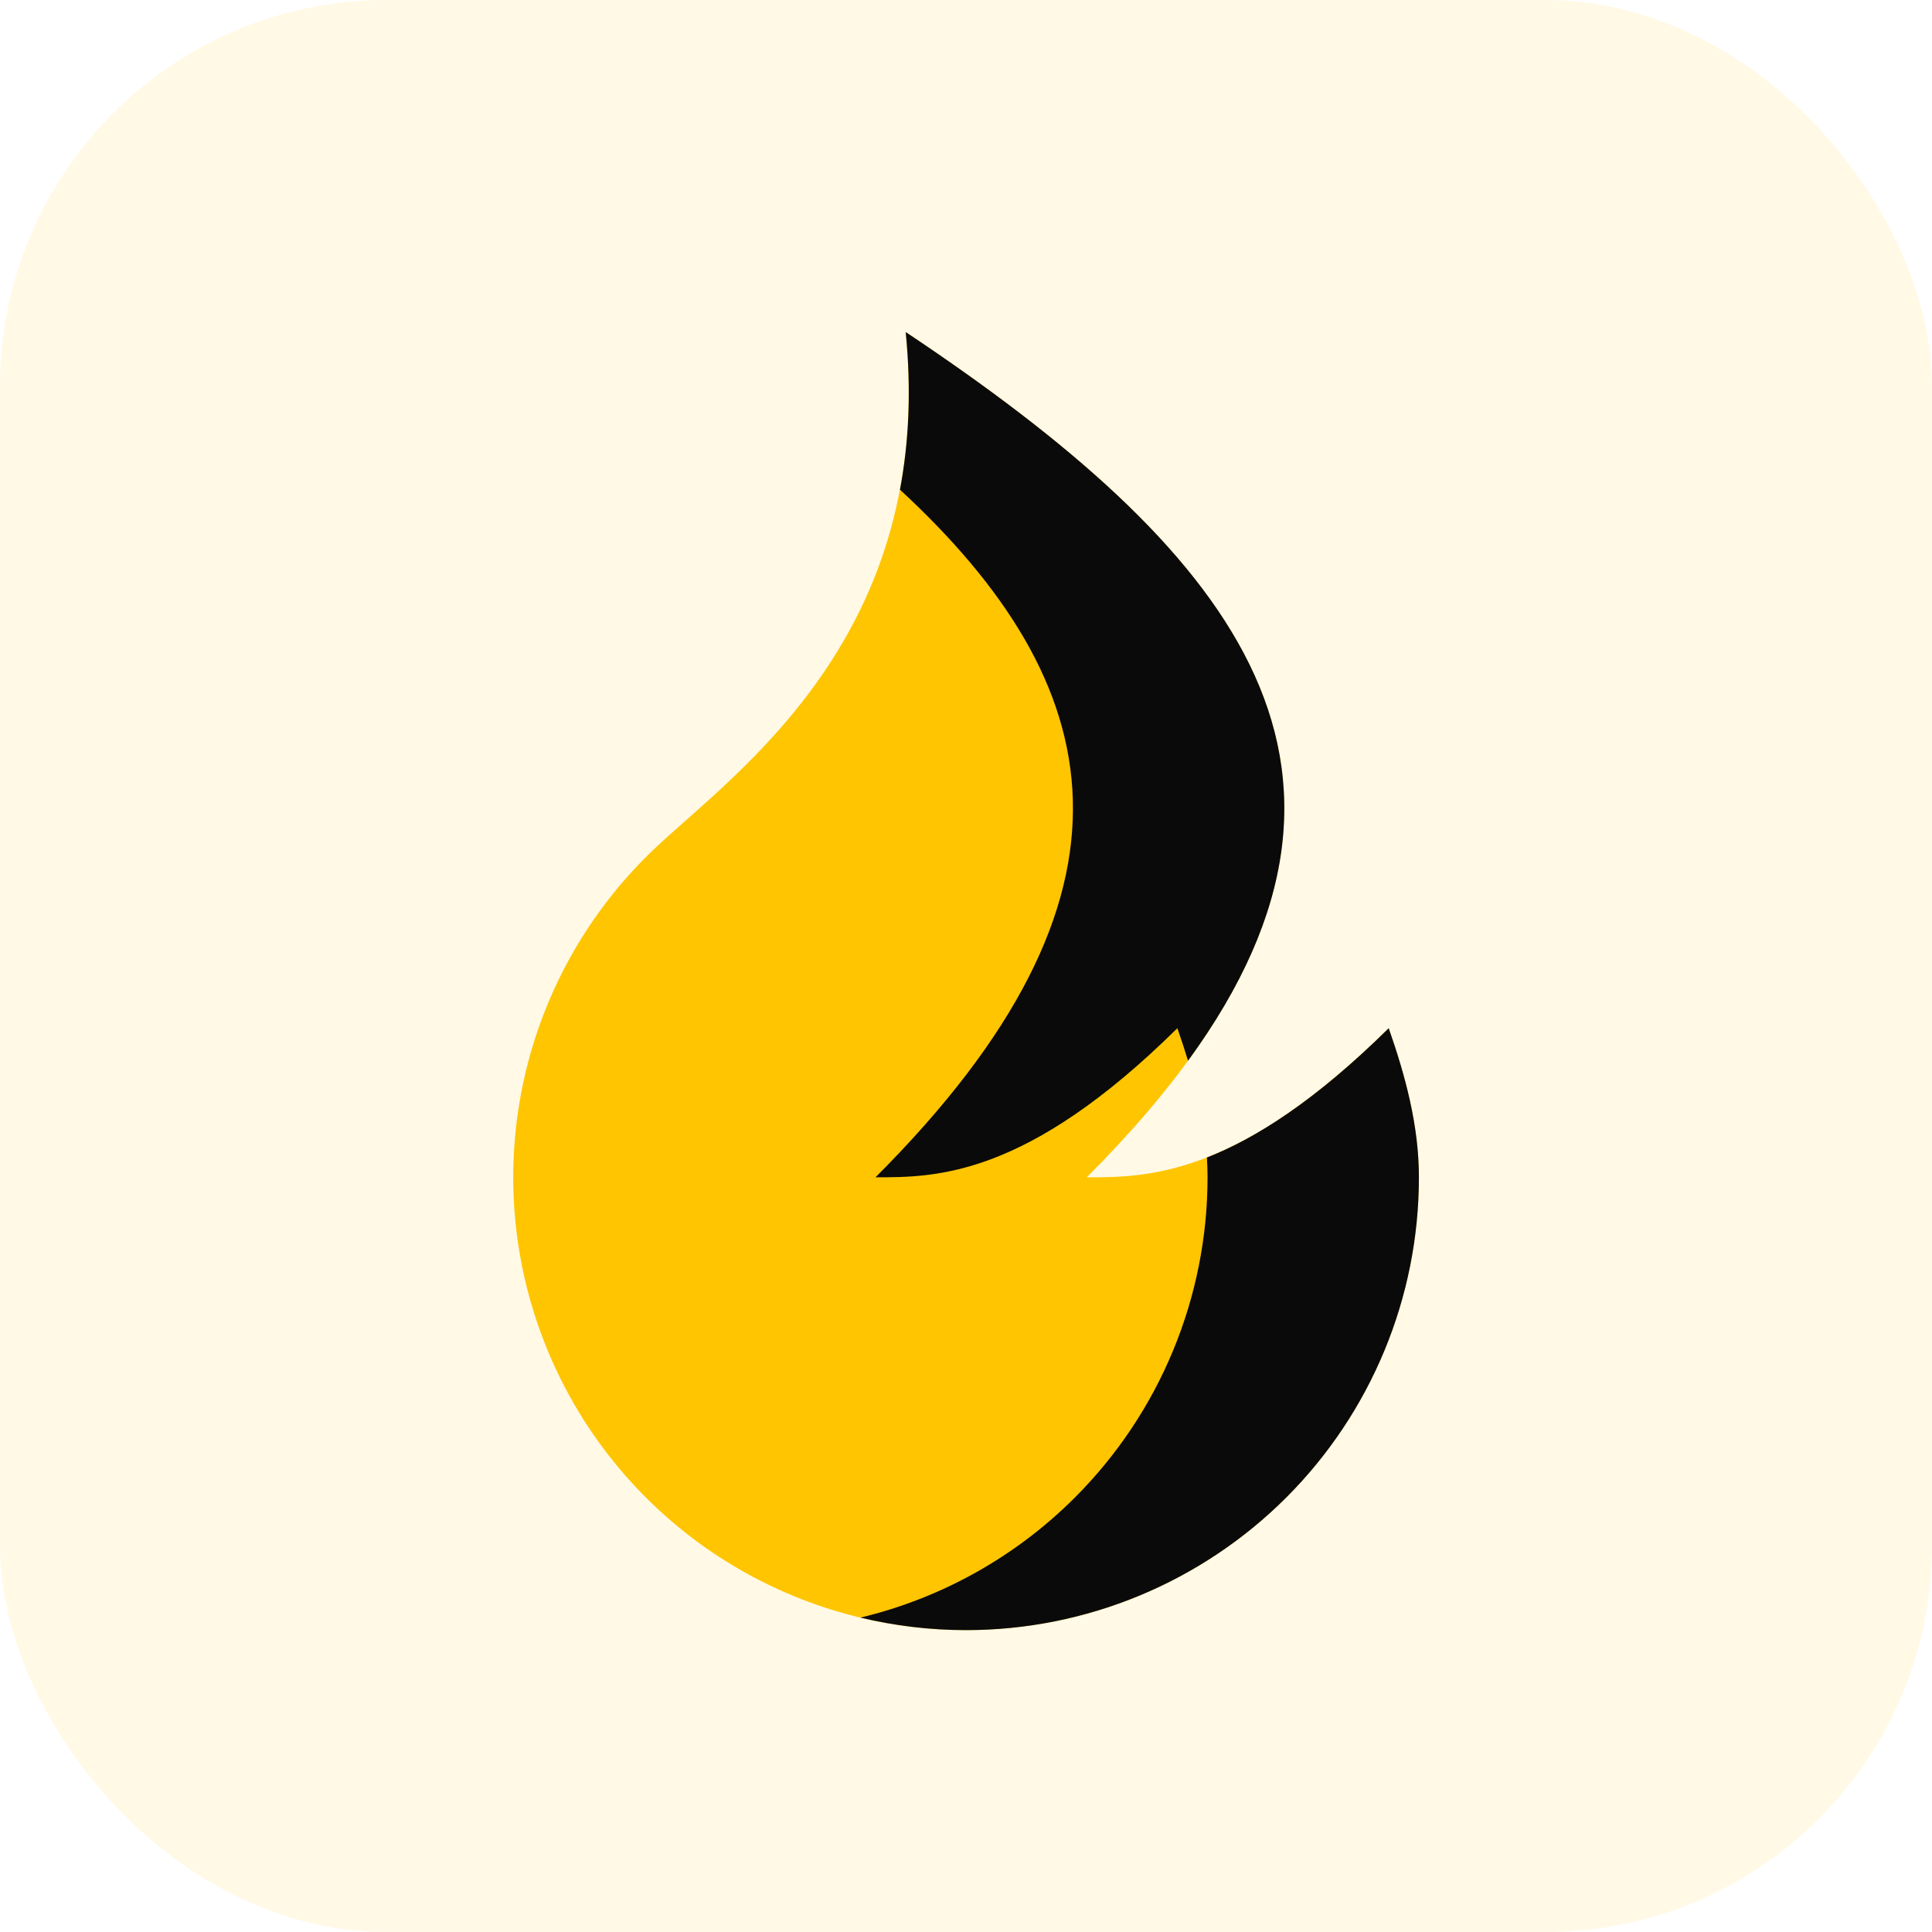 <svg width="40" height="40" viewBox="0 0 40 40" fill="none" xmlns="http://www.w3.org/2000/svg">
<rect width="40" height="40" rx="8" fill="#FFC500" fill-opacity="0.1"/>
<path d="M20 33.75C18.122 33.75 16.286 33.185 14.733 32.13C13.179 31.074 11.978 29.576 11.286 27.829C10.593 26.083 10.442 24.169 10.851 22.335C11.259 20.502 12.209 18.833 13.578 17.546C15.255 15.967 19.375 13.125 18.75 6.875C26.25 11.875 30 16.875 22.5 24.375C23.75 24.375 25.625 24.375 28.75 21.288C29.088 22.254 29.375 23.293 29.375 24.375C29.375 26.861 28.387 29.246 26.629 31.004C24.871 32.762 22.487 33.75 20 33.75Z" fill="#FFC500"/>
<path fill-rule="evenodd" clip-rule="evenodd" d="M18.633 10.138C22.971 14.15 24.007 18.494 18.126 24.375C19.376 24.375 21.251 24.375 24.376 21.288C24.453 21.509 24.528 21.734 24.597 21.962C29.122 15.763 25.418 11.319 18.752 6.875C18.873 8.085 18.816 9.168 18.633 10.138ZM24.988 23.965C24.996 24.101 25.001 24.237 25.001 24.375C25.001 26.861 24.013 29.246 22.255 31.004C21.023 32.237 19.482 33.091 17.814 33.491C18.527 33.662 19.261 33.75 20.002 33.75C22.488 33.75 24.873 32.762 26.631 31.004C28.389 29.246 29.377 26.861 29.377 24.375C29.377 23.293 29.09 22.254 28.752 21.288C27.222 22.799 25.992 23.571 24.988 23.965Z" fill="#0A0A0A"/>
</svg>
